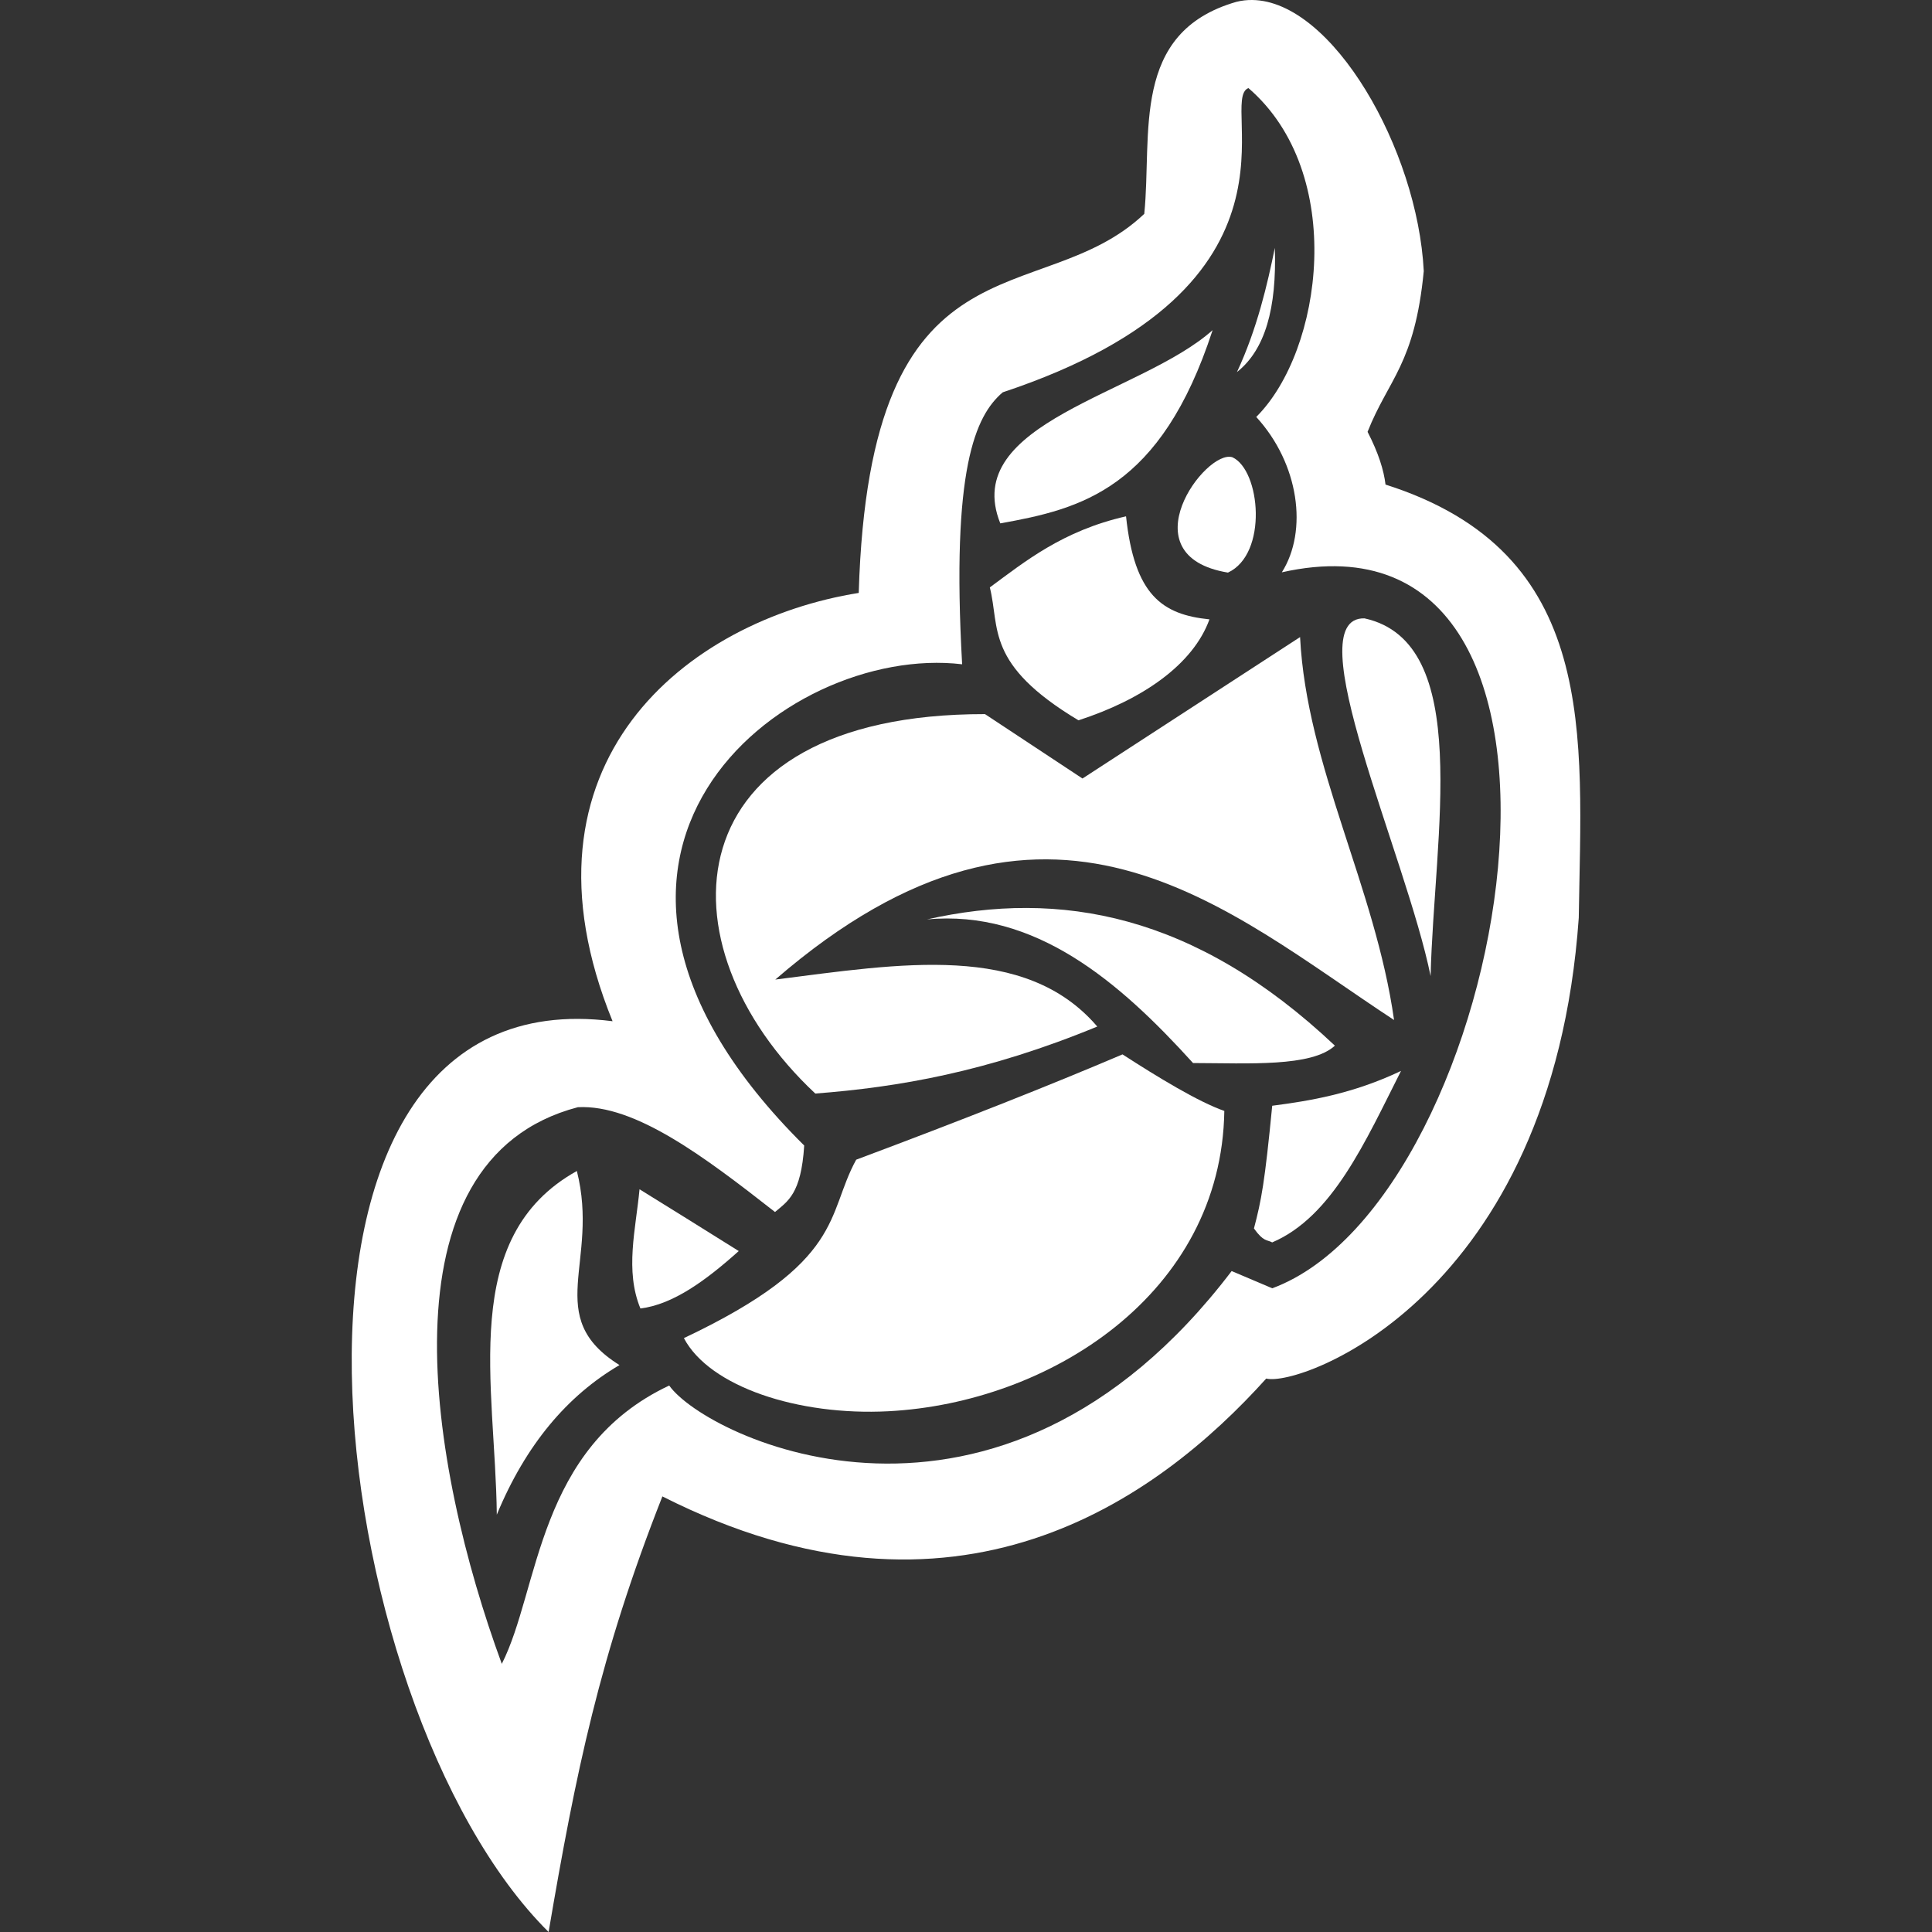 <svg xmlns="http://www.w3.org/2000/svg" viewBox="0 0 48 48" height="48" width="48" >
  <rect x="0" y="0" width="48" height="48" fill="#333333" stroke="none"/>
  <path d="m 31.113,1.1e-4 c -0.133,-0.002 -0.265,0.013 -0.396,0.046 -2.641,0.759 -2.087,3.288 -2.288,5.267 -2.598,2.468 -6.822,0.262 -7.094,9.418 -4.257,0.68 -8.734,4.21 -6.116,10.641 C 5.736,24.156 7.956,42.371 13.63,48 c 0.674,-3.959 1.269,-6.869 2.827,-10.822 7.304,3.693 12.281,0.093 15.002,-2.928 0.84,0.216 7.102,-2.023 7.765,-11.447 0.067,-4.549 0.526,-9.07 -4.801,-10.764 -0.043,-0.357 -0.173,-0.78 -0.446,-1.31 C 34.496,9.416 35.149,9.053 35.373,6.736 35.22,3.708 33.102,0.023 31.113,1.1e-4 Z m -0.096,2.188 c 2.452,2.116 1.843,6.53 0.194,8.171 1.067,1.165 1.288,2.83 0.636,3.86 8.702,-1.954 5.697,15.586 -0.238,17.788 l -1.009,-0.428 c -5.826,7.656 -13.06,4.14 -13.974,2.844 -3.292,1.549 -3.22,5.068 -4.159,6.915 -1.798,-4.891 -3.113,-12.518 1.89,-13.83 1.423,-0.074 3.155,1.24 4.898,2.604 0.312,-0.268 0.649,-0.439 0.725,-1.652 C 12.744,21.286 19.466,15.975 23.904,16.504 23.631,11.646 24.23,10.329 24.913,9.747 32.876,7.101 30.23,2.492 31.017,2.188 Z" style="fill:#ffffff" />
  <path d="m 24.852,13.003 c -1.008,-2.51 3.495,-3.208 5.275,-4.801 -1.288,3.952 -3.268,4.442 -5.275,4.801 z" style="fill:#ffffff"/>
  <path d="m 30.049,15.387 c -0.407,1.125 -1.667,1.995 -3.255,2.509 -2.325,-1.395 -1.947,-2.29 -2.202,-3.302 0.864,-0.636 1.806,-1.408 3.384,-1.766 0.209,1.961 0.899,2.441 2.072,2.56 z" style="fill:#ffffff"/>
  <path d="m 30.618,11.36 c 0.7,0.321 0.888,2.405 -0.11,2.866 -2.524,-0.417 -0.551,-3.077 0.11,-2.866 z" style="fill:#ffffff"/>
  <path d="M 30.732,9.244 C 31.432,8.69 31.722,7.662 31.673,6.158 31.489,7.06 31.233,8.169 30.732,9.244 Z" style="fill:#ffffff"/>
  <path d="m 33.9,15.363 c -1.705,-0.04 1.036,5.895 1.643,8.887 0.085,-3.503 1.072,-8.292 -1.643,-8.887 z" style="fill:#ffffff"/>
  <path d="m 12.342,37.634 c 0.721,-1.741 1.751,-2.958 3.049,-3.719 -1.925,-1.202 -0.486,-2.556 -1.059,-4.822 -2.951,1.641 -2.023,5.327 -1.989,8.541 z" style="fill:#ffffff"/>
  <path d="m 15.889,29.547 c 0.702,0.432 1.597,0.993 2.465,1.535 -0.814,0.729 -1.629,1.327 -2.443,1.427 -0.389,-0.945 -0.116,-1.964 -0.022,-2.962 z" style="fill:#ffffff"/>
  <path d="m 23.024,22.844 c 3.304,-0.745 6.665,-0.146 10.141,3.135 -0.579,0.534 -2.141,0.435 -3.524,0.432 -1.835,-2.026 -3.927,-3.821 -6.616,-3.568 z" style="fill:#ffffff"/>
  <path d="m 31.608,27.472 c 0.926,-0.121 1.99,-0.291 3.2,-0.865 -0.885,1.751 -1.703,3.622 -3.2,4.26 -0.134,-0.071 -0.215,-0.011 -0.454,-0.346 0.187,-0.712 0.267,-1.131 0.454,-3.049 z" style="fill:#ffffff"/>
  <path d="m 16.991,33.245 c 4.024,-1.903 3.529,-3.066 4.281,-4.433 2.641,-0.988 4.84,-1.859 6.616,-2.616 0.87,0.562 1.886,1.181 2.53,1.405 -0.07,4.544 -4.345,7.252 -8.345,7.461 -2.245,0.117 -4.445,-0.61 -5.082,-1.817 z" style="fill:#ffffff"/>
  <path d="m 27.262,25.504 c -2.742,1.131 -4.951,1.507 -7.006,1.665 -3.943,-3.689 -3.597,-9.436 4.216,-9.427 l 2.422,1.6 5.406,-3.514 c 0.162,3.205 1.869,6.208 2.335,9.514 -4.191,-2.747 -8.583,-6.877 -15.373,-1.005 3.104,-0.394 6.209,-0.928 8,1.168 z" style="fill:#ffffff"/>
</svg>
